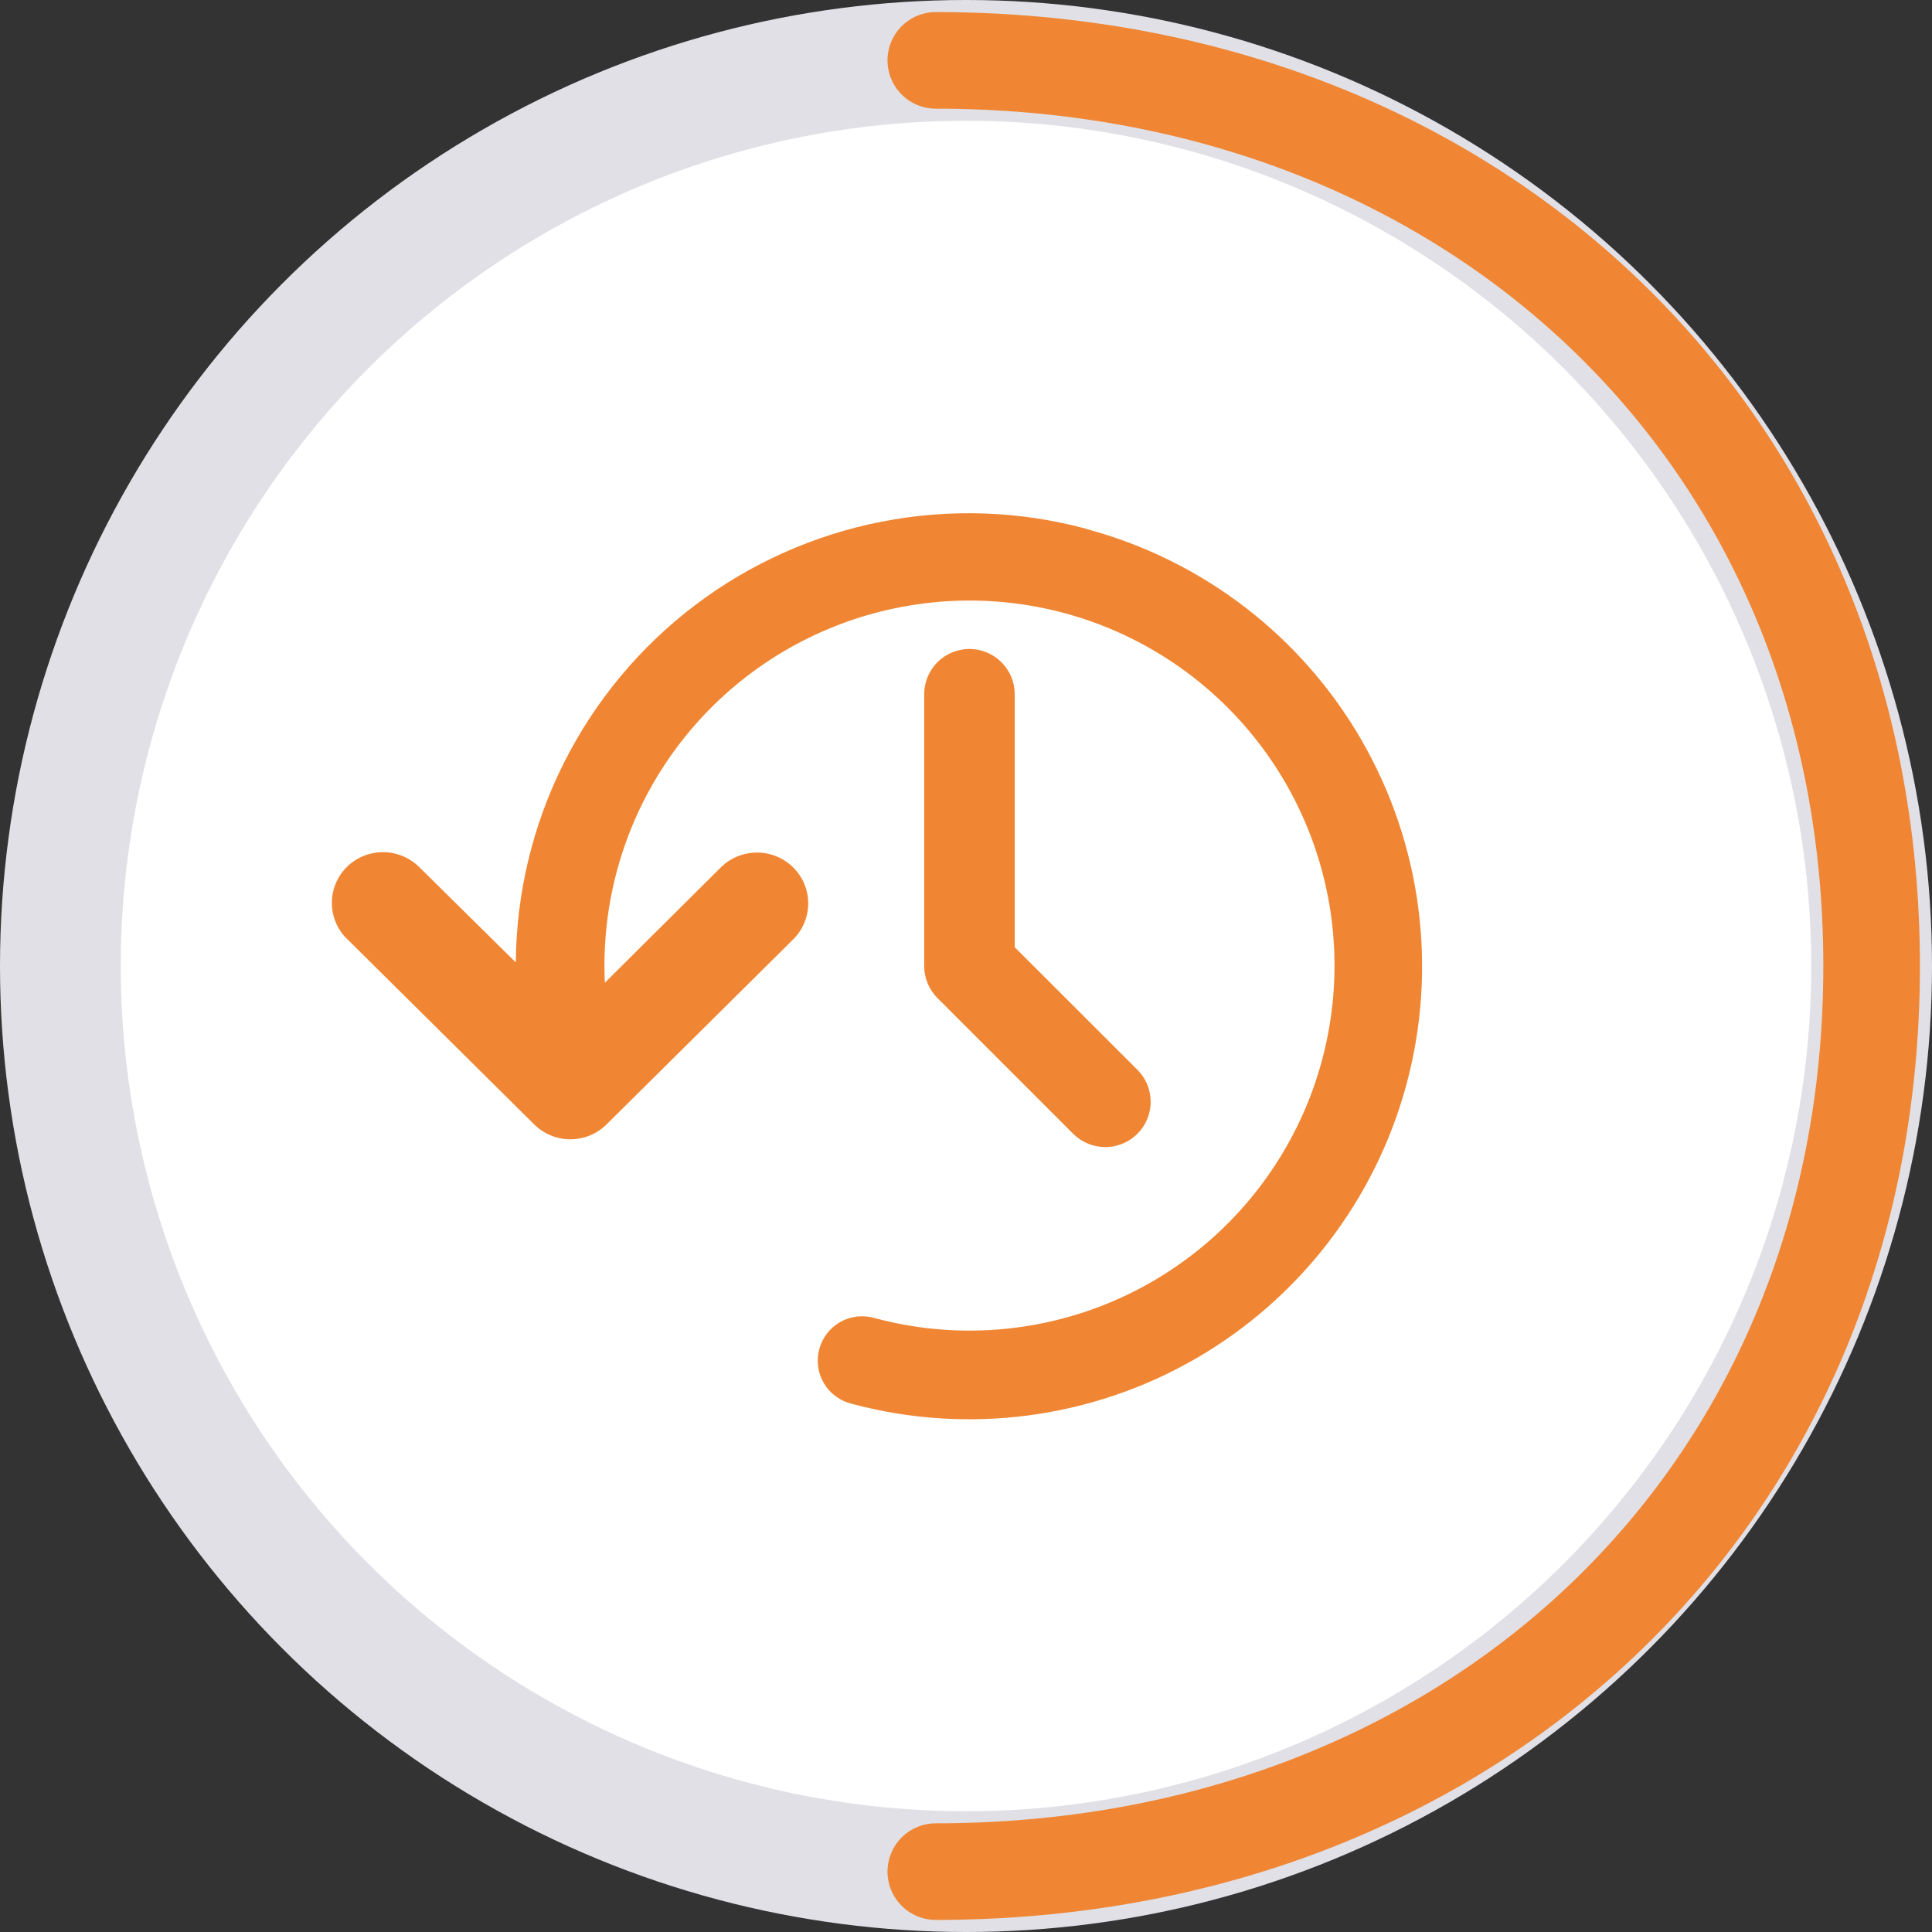 <svg width="40" height="40" viewBox="0 0 40 40" fill="none" xmlns="http://www.w3.org/2000/svg">
<rect x="0" y="0" width="40" height="40" fill="#333333" stroke="none"/>
<circle cx="20" cy="20" r="20" fill="#E0E0E6"/>
<path d="M19.375 38.75C30.421 38.75 38.75 31.046 38.75 20C38.75 8.954 30.421 1.25 19.375 1.25" stroke="#F08633" stroke-width="2" stroke-linecap="round" stroke-linejoin="round"/>
<circle cx="20" cy="20" r="17.5" fill="white"/>
<g clip-path="url(#clip0_1_1471)">
<mask id="mask0_1_1471" style="mask-type:luminance" maskUnits="userSpaceOnUse" x="5" y="5" width="30" height="30">
<path d="M35 5H5V35H35V5Z" fill="white"/>
</mask>
<g mask="url(#mask0_1_1471)">
<path d="M22.498 10.95C21.114 10.576 19.663 10.525 18.256 10.8C16.85 11.075 15.525 11.668 14.383 12.535C13.242 13.402 12.315 14.519 11.672 15.8C11.03 17.082 10.69 18.493 10.679 19.926L8.679 17.951C8.479 17.754 8.21 17.643 7.929 17.643C7.648 17.643 7.378 17.754 7.179 17.951C6.983 18.147 6.872 18.412 6.871 18.689C6.87 18.966 6.978 19.232 7.173 19.429L7.184 19.438L11.059 23.279C11.258 23.477 11.528 23.588 11.809 23.588C12.09 23.588 12.359 23.477 12.559 23.279L16.423 19.448C16.62 19.252 16.732 18.987 16.733 18.709C16.735 18.432 16.626 18.165 16.431 17.968L16.423 17.959C16.223 17.762 15.953 17.651 15.673 17.651C15.392 17.651 15.122 17.762 14.923 17.959L12.523 20.346C12.448 18.754 12.878 17.178 13.753 15.845C14.628 14.512 15.901 13.49 17.392 12.925C18.883 12.36 20.514 12.28 22.053 12.698C23.591 13.116 24.958 14.01 25.958 15.252C26.958 16.493 27.54 18.019 27.62 19.612C27.7 21.204 27.274 22.781 26.404 24.116C25.534 25.452 24.264 26.479 22.775 27.049C21.286 27.619 19.655 27.704 18.115 27.291C17.997 27.256 17.873 27.244 17.751 27.257C17.629 27.27 17.51 27.308 17.402 27.367C17.295 27.427 17.2 27.508 17.125 27.605C17.049 27.702 16.993 27.814 16.962 27.932C16.93 28.051 16.922 28.175 16.939 28.297C16.956 28.419 16.997 28.537 17.06 28.642C17.123 28.748 17.207 28.84 17.307 28.912C17.406 28.985 17.519 29.037 17.639 29.065C20.041 29.709 22.6 29.372 24.754 28.13C26.907 26.887 28.479 24.839 29.123 22.437C29.767 20.035 29.431 17.476 28.188 15.322C26.945 13.168 24.897 11.597 22.495 10.953L22.498 10.95ZM22.884 23.749C22.635 23.749 22.396 23.65 22.22 23.475L19.408 20.663C19.233 20.486 19.134 20.247 19.134 19.999V14.374C19.134 14.125 19.233 13.887 19.408 13.711C19.584 13.535 19.823 13.436 20.071 13.436C20.32 13.436 20.558 13.535 20.734 13.711C20.91 13.887 21.009 14.125 21.009 14.374V19.611L23.548 22.148C23.679 22.279 23.769 22.446 23.805 22.628C23.841 22.81 23.823 22.999 23.752 23.17C23.68 23.342 23.56 23.488 23.406 23.591C23.251 23.694 23.07 23.749 22.884 23.749Z" fill="#F08633"/>
</g>
</g>
<defs>
<clipPath id="clip0_1_1471">
<rect width="30" height="30" fill="white" transform="translate(5 5)"/>
</clipPath>
</defs>
</svg>
